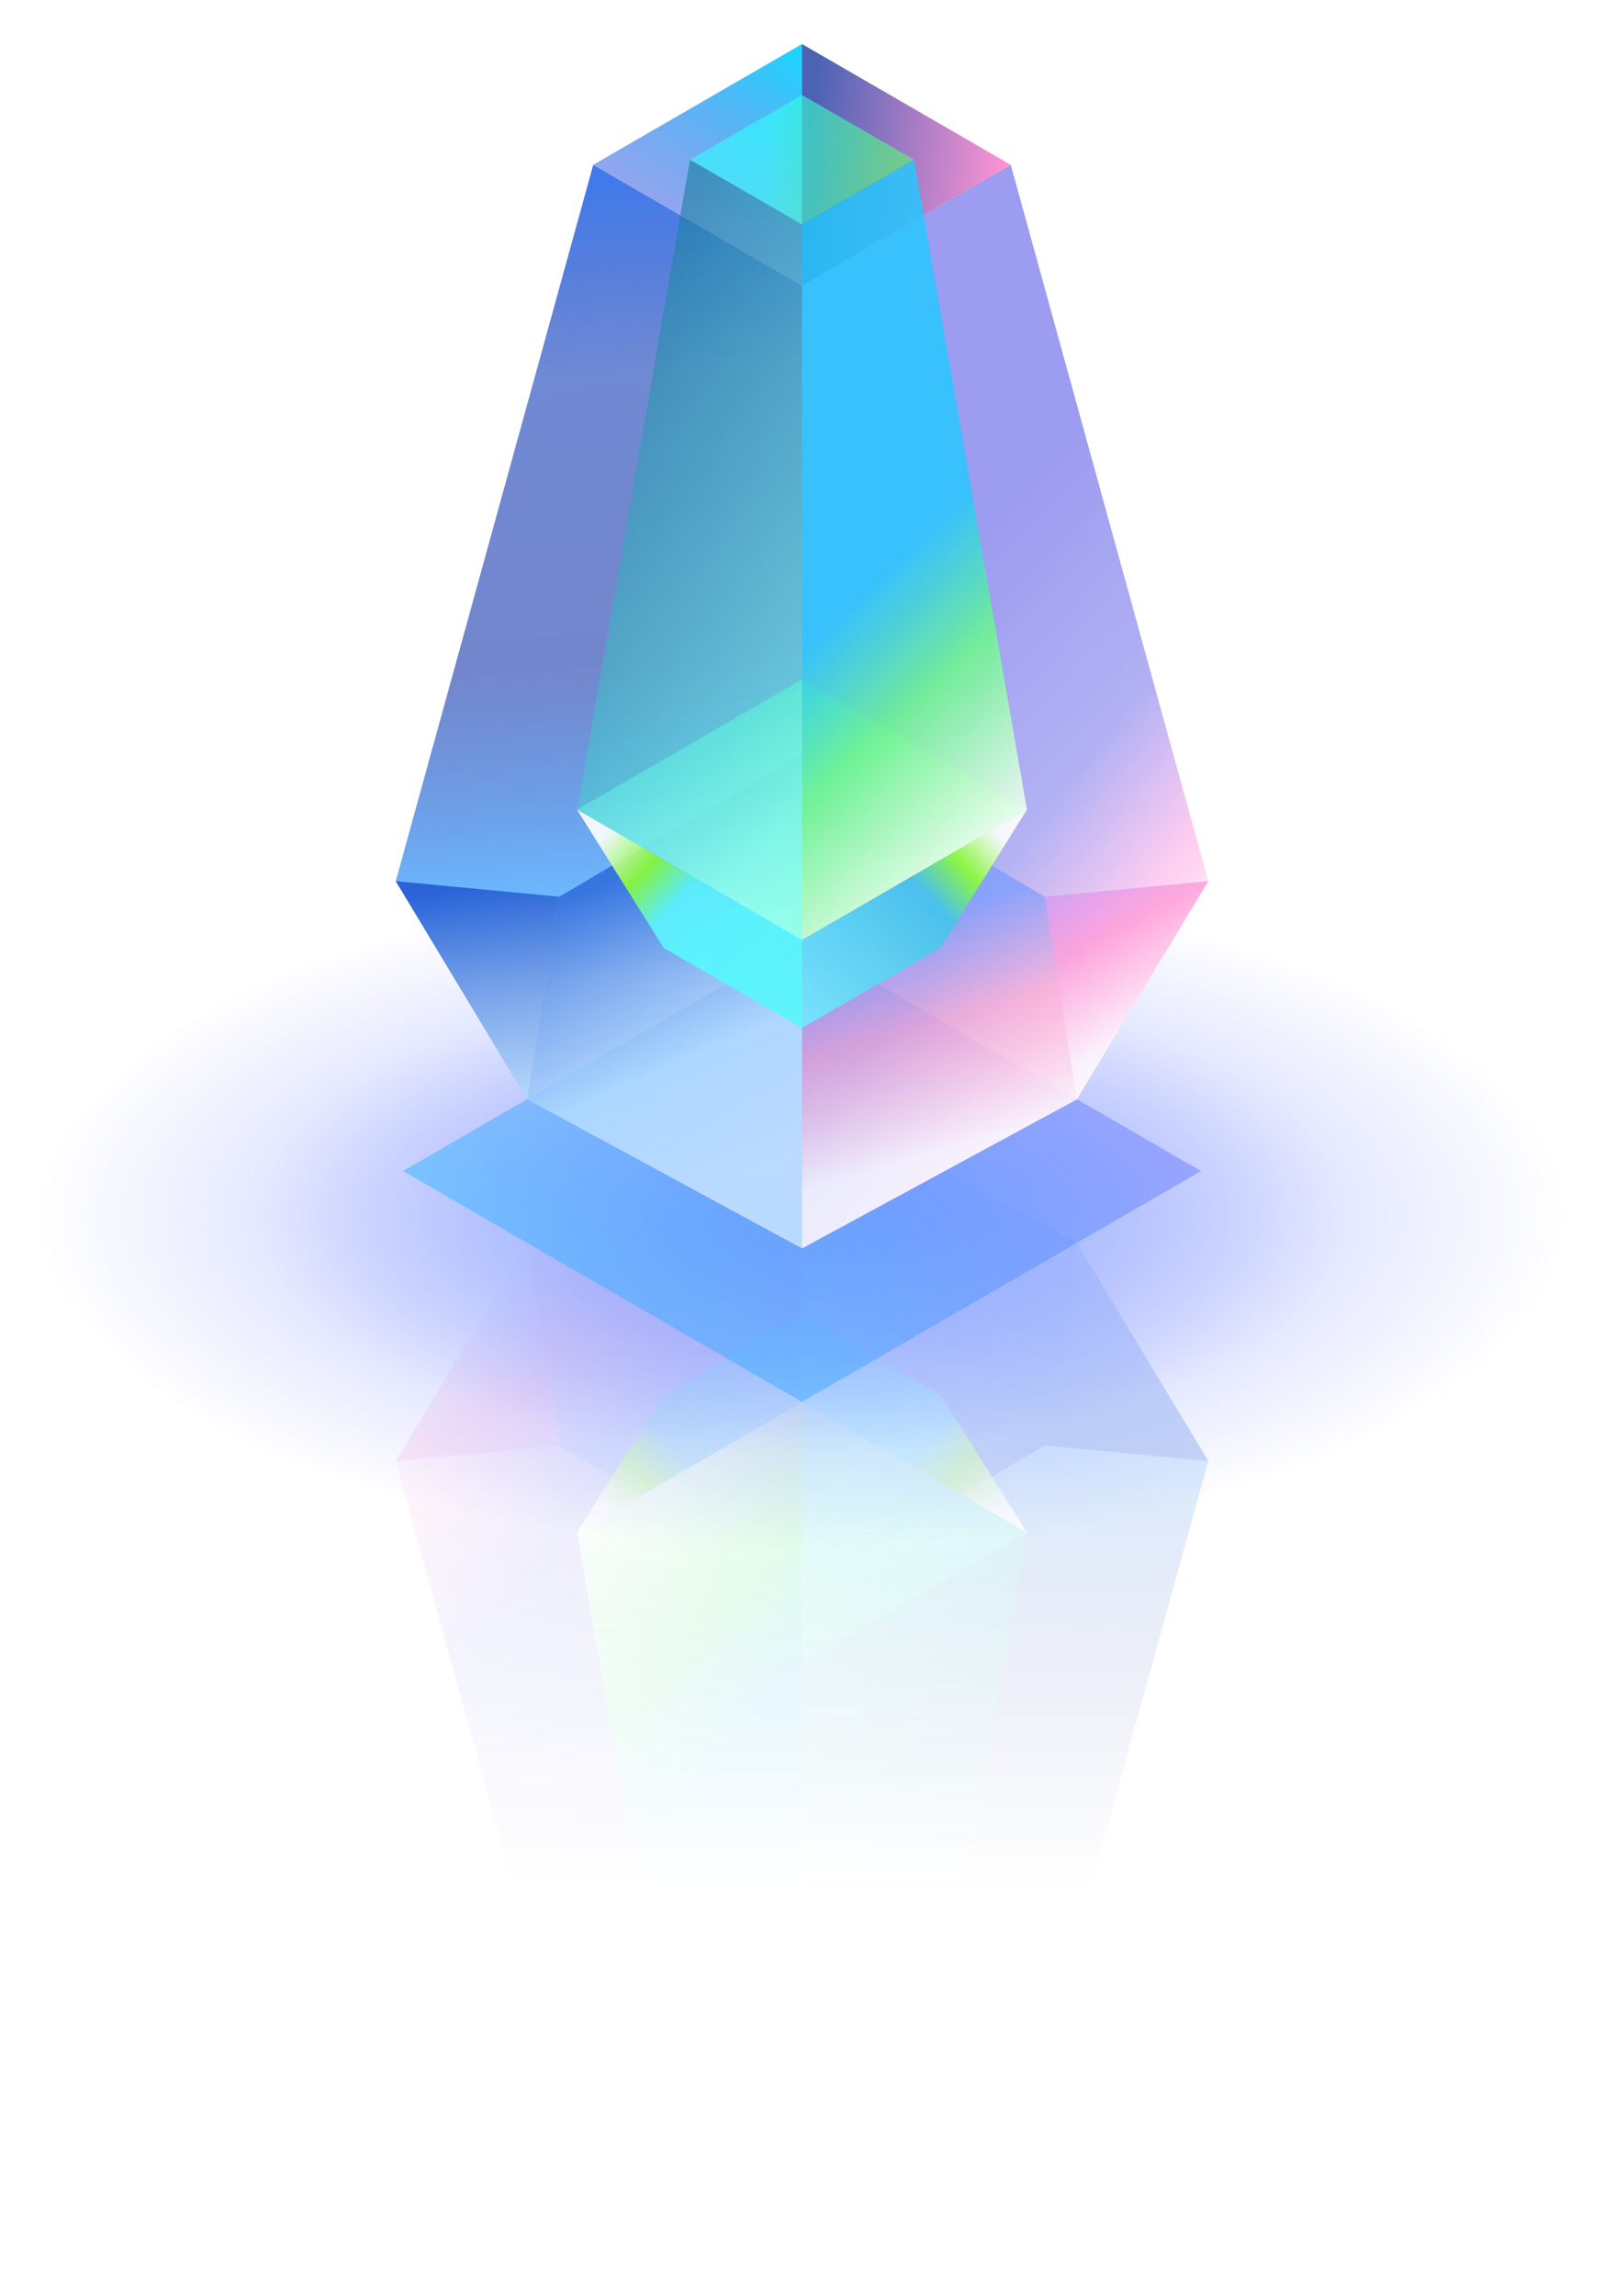 <svg width="362" height="518" viewBox="0 0 362 518" fill="none" xmlns="http://www.w3.org/2000/svg">
<mask id="mask0_454_1302" style="mask-type:alpha" maskUnits="userSpaceOnUse" x="48" y="229" width="252" height="289">
<rect x="48.781" y="229.635" width="251.044" height="287.992" fill="url(#paint0_linear_454_1302)"/>
</mask>
<g mask="url(#mask0_454_1302)">
<g opacity="0.8">
<path d="M181.001 246.764L243.029 280.391L272.682 329.607L228.114 491.207L181 463.957L181.001 246.764Z" fill="url(#paint1_linear_454_1302)"/>
<path opacity="0.8" d="M181 246.764L181 358.371L235.783 326.104L243.028 280.391L181 246.764Z" fill="url(#paint2_linear_454_1302)" fill-opacity="0.7"/>
<g opacity="0.8">
<path d="M180.999 246.766L118.961 280.398L89.318 329.608L133.886 491.207L181 463.957L180.999 246.766Z" fill="url(#paint3_linear_454_1302)" fill-opacity="0.7"/>
<path d="M180.999 246.766L118.961 280.398L89.318 329.608L133.886 491.207L181 463.957L180.999 246.766Z" fill="url(#paint4_linear_454_1302)" fill-opacity="0.5"/>
</g>
<path d="M228.116 491.207L181 463.958L181 518.456L228.116 491.207Z" fill="url(#paint5_linear_454_1302)"/>
<path d="M181.001 332.579L149.804 314.536L181.001 296.494L212.198 314.536L181.001 332.579Z" fill="url(#paint6_linear_454_1302)" fill-opacity="0.5"/>
<path d="M133.885 491.207L181.001 518.456L181.001 463.958L133.885 491.207Z" fill="url(#paint7_linear_454_1302)" fill-opacity="0.8"/>
<path d="M181.001 506.971L155.73 492.356L181.001 477.741L206.272 492.356L181.001 506.971Z" fill="url(#paint8_linear_454_1302)" fill-opacity="0.6"/>
<path opacity="0.8" d="M181 246.764L180.999 358.371L126.217 326.104L118.972 280.391L181 246.764Z" fill="url(#paint9_linear_454_1302)"/>
<path d="M89.319 329.608L118.972 280.391L126.217 326.104L89.319 329.608Z" fill="url(#paint10_linear_454_1302)" fill-opacity="0.7"/>
<path d="M181.001 375.097L130.228 345.733L181.001 316.369L231.774 345.733L181.001 375.097Z" fill="url(#paint11_linear_454_1302)" fill-opacity="0.7"/>
<path d="M181.001 375.097L130.228 345.733L181.001 316.369L231.774 345.733L181.001 375.097Z" fill="url(#paint12_linear_454_1302)" fill-opacity="0.7"/>
<path d="M181.002 316.37L130.229 345.732L149.805 314.535L181.002 296.493L181.002 316.37Z" fill="url(#paint13_linear_454_1302)" fill-opacity="0.9"/>
<path d="M181.001 316.362L231.774 345.725L206.271 492.355L181.001 477.74L181.001 316.362Z" fill="url(#paint14_linear_454_1302)" fill-opacity="0.6"/>
<path d="M181 316.362L130.228 345.725L155.731 492.355L181 477.74L181 316.362Z" fill="url(#paint15_linear_454_1302)" fill-opacity="0.9"/>
<path d="M181.002 316.37L231.774 345.732L212.198 314.535L181.002 296.493L181.002 316.37Z" fill="url(#paint16_linear_454_1302)" fill-opacity="0.9"/>
<path d="M272.681 329.608L243.028 280.391L235.783 326.104L272.681 329.608Z" fill="url(#paint17_linear_454_1302)" fill-opacity="0.7"/>
</g>
</g>
<g filter="url(#filter0_f_454_1302)">
<ellipse cx="181" cy="274.333" rx="173" ry="75.552" fill="url(#paint18_radial_454_1302)" fill-opacity="0.6"/>
</g>
<g filter="url(#filter1_f_454_1302)">
<ellipse cx="181" cy="274.333" rx="122.884" ry="53.666" fill="url(#paint19_radial_454_1302)" fill-opacity="0.6"/>
</g>
<path d="M180.999 212.098L271.043 264.173L180.999 316.249L90.955 264.173L180.999 212.098Z" fill="url(#paint20_linear_454_1302)" fill-opacity="0.5"/>
<path d="M180.999 281.625L118.971 247.999L89.318 198.782L133.886 37.183L181 64.432L180.999 281.625Z" fill="url(#paint21_linear_454_1302)"/>
<path opacity="0.8" d="M181 281.625L180.999 170.018L126.217 202.285L118.972 247.998L181 281.625Z" fill="url(#paint22_linear_454_1302)" fill-opacity="0.7"/>
<g opacity="0.8">
<path d="M181 281.624L243.039 247.991L272.681 198.782L228.114 37.183L181 64.432L181 281.624Z" fill="url(#paint23_linear_454_1302)" fill-opacity="0.7"/>
<path d="M181 281.624L243.039 247.991L272.681 198.782L228.114 37.183L181 64.432L181 281.624Z" fill="url(#paint24_linear_454_1302)" fill-opacity="0.5"/>
</g>
<path d="M133.884 37.183L181 64.432L181 9.934L133.884 37.183Z" fill="url(#paint25_linear_454_1302)"/>
<path d="M180.999 195.81L212.196 213.853L180.999 231.895L149.802 213.853L180.999 195.81Z" fill="url(#paint26_linear_454_1302)" fill-opacity="0.5"/>
<path d="M228.115 37.183L180.999 9.934L180.999 64.432L228.115 37.183Z" fill="url(#paint27_linear_454_1302)" fill-opacity="0.8"/>
<path d="M180.999 21.418L206.27 36.033L180.999 50.649L155.728 36.033L180.999 21.418Z" fill="url(#paint28_linear_454_1302)" fill-opacity="0.6"/>
<path opacity="0.8" d="M181.001 281.625L181.001 170.018L235.784 202.284L243.029 247.998L181.001 281.625Z" fill="url(#paint29_linear_454_1302)"/>
<path d="M272.681 198.781L243.029 247.998L235.784 202.285L272.681 198.781Z" fill="url(#paint30_linear_454_1302)" fill-opacity="0.7"/>
<path d="M180.999 153.292L231.772 182.656L180.999 212.02L130.226 182.656L180.999 153.292Z" fill="url(#paint31_linear_454_1302)" fill-opacity="0.7"/>
<path d="M180.999 153.292L231.772 182.656L180.999 212.02L130.226 182.656L180.999 153.292Z" fill="url(#paint32_linear_454_1302)" fill-opacity="0.7"/>
<path d="M180.998 212.019L231.771 182.656L212.195 213.854L180.998 231.896V212.019Z" fill="url(#paint33_linear_454_1302)" fill-opacity="0.9"/>
<path d="M180.999 212.027L130.226 182.664L155.729 36.033L180.999 50.649L180.999 212.027Z" fill="url(#paint34_linear_454_1302)" fill-opacity="0.6"/>
<path d="M181 212.027L231.772 182.664L206.269 36.033L181 50.649L181 212.027Z" fill="url(#paint35_linear_454_1302)" fill-opacity="0.9"/>
<path d="M180.998 212.019L130.226 182.656L149.802 213.854L180.998 231.896V212.019Z" fill="url(#paint36_linear_454_1302)" fill-opacity="0.9"/>
<path d="M89.319 198.781L118.972 247.998L126.217 202.285L89.319 198.781Z" fill="url(#paint37_linear_454_1302)" fill-opacity="0.7"/>
<defs>
<filter id="filter0_f_454_1302" x="0.592" y="191.373" width="360.816" height="165.921" filterUnits="userSpaceOnUse" color-interpolation-filters="sRGB">
<feFlood flood-opacity="0" result="BackgroundImageFix"/>
<feBlend mode="normal" in="SourceGraphic" in2="BackgroundImageFix" result="shape"/>
<feGaussianBlur stdDeviation="3.704" result="effect1_foregroundBlur_454_1302"/>
</filter>
<filter id="filter1_f_454_1302" x="50.709" y="213.259" width="260.584" height="122.147" filterUnits="userSpaceOnUse" color-interpolation-filters="sRGB">
<feFlood flood-opacity="0" result="BackgroundImageFix"/>
<feBlend mode="normal" in="SourceGraphic" in2="BackgroundImageFix" result="shape"/>
<feGaussianBlur stdDeviation="3.704" result="effect1_foregroundBlur_454_1302"/>
</filter>
<linearGradient id="paint0_linear_454_1302" x1="174.303" y1="115.877" x2="174.303" y2="427.172" gradientUnits="userSpaceOnUse">
<stop/>
<stop offset="1" stop-opacity="0"/>
</linearGradient>
<linearGradient id="paint1_linear_454_1302" x1="0.541" y1="508.309" x2="-12.682" y2="325.577" gradientUnits="userSpaceOnUse">
<stop stop-color="#3D79ED"/>
<stop offset="0.266" stop-color="#3458C1" stop-opacity="0.7"/>
<stop offset="0.619" stop-color="#3753B8" stop-opacity="0.7"/>
<stop offset="0.896" stop-color="#5BB0FF" stop-opacity="0.9"/>
<stop offset="1" stop-color="#5BB0FF" stop-opacity="0.6"/>
</linearGradient>
<linearGradient id="paint2_linear_454_1302" x1="188.336" y1="261.493" x2="220.246" y2="332.262" gradientUnits="userSpaceOnUse">
<stop offset="0.047" stop-color="white"/>
<stop offset="0.427" stop-color="#DFF4FF"/>
<stop offset="0.995" stop-color="#0E42C8"/>
</linearGradient>
<linearGradient id="paint3_linear_454_1302" x1="89.319" y1="240.031" x2="195.514" y2="321.055" gradientUnits="userSpaceOnUse">
<stop offset="0.28" stop-color="white"/>
<stop offset="0.47" stop-color="#FF79DA"/>
<stop offset="0.693" stop-color="#3D3AE3" stop-opacity="0.9"/>
</linearGradient>
<linearGradient id="paint4_linear_454_1302" x1="89.319" y1="251.358" x2="194.298" y2="352.112" gradientUnits="userSpaceOnUse">
<stop offset="0.161" stop-color="white"/>
<stop offset="1" stop-color="white" stop-opacity="0"/>
</linearGradient>
<linearGradient id="paint5_linear_454_1302" x1="180.884" y1="517.55" x2="205.625" y2="477.01" gradientUnits="userSpaceOnUse">
<stop stop-color="#1AD6FF"/>
<stop offset="1" stop-color="#496BE4" stop-opacity="0.6"/>
<stop offset="1" stop-color="#1F3CA3"/>
</linearGradient>
<linearGradient id="paint6_linear_454_1302" x1="163.095" y1="304.358" x2="206.026" y2="314.536" gradientUnits="userSpaceOnUse">
<stop stop-color="#81FF6C"/>
<stop offset="1" stop-color="#31F3FF"/>
</linearGradient>
<linearGradient id="paint7_linear_454_1302" x1="133.884" y1="494.001" x2="178.798" y2="498.174" gradientUnits="userSpaceOnUse">
<stop stop-color="#FF79C9"/>
<stop offset="1" stop-color="#1F3CA3"/>
</linearGradient>
<linearGradient id="paint8_linear_454_1302" x1="160.614" y1="488.933" x2="190.423" y2="492.356" gradientUnits="userSpaceOnUse">
<stop stop-color="#52FF6E"/>
<stop offset="1" stop-color="#31FFFF"/>
</linearGradient>
<linearGradient id="paint9_linear_454_1302" x1="131.104" y1="264.473" x2="154.305" y2="346.818" gradientUnits="userSpaceOnUse">
<stop offset="0.104" stop-color="white"/>
<stop offset="0.437" stop-color="#FFAACE" stop-opacity="0.8"/>
<stop offset="0.719" stop-color="#6F97FF" stop-opacity="0.8"/>
</linearGradient>
<linearGradient id="paint10_linear_454_1302" x1="107.768" y1="293.089" x2="126.217" y2="329.608" gradientUnits="userSpaceOnUse">
<stop stop-color="white"/>
<stop offset="0.591" stop-color="#FF94D4"/>
<stop offset="1" stop-color="#C994FF"/>
</linearGradient>
<linearGradient id="paint11_linear_454_1302" x1="151.859" y1="329.168" x2="221.73" y2="345.733" gradientUnits="userSpaceOnUse">
<stop stop-color="#81FF6C"/>
<stop offset="1" stop-color="#31F3FF"/>
</linearGradient>
<linearGradient id="paint12_linear_454_1302" x1="181.001" y1="318.477" x2="181.001" y2="376.437" gradientUnits="userSpaceOnUse">
<stop stop-color="white"/>
<stop offset="1" stop-color="white" stop-opacity="0"/>
</linearGradient>
<linearGradient id="paint13_linear_454_1302" x1="127.753" y1="345.732" x2="179.716" y2="298.814" gradientUnits="userSpaceOnUse">
<stop offset="0.15" stop-color="white"/>
<stop offset="0.3" stop-color="#8CFF31"/>
<stop offset="0.449" stop-color="#45C3EB"/>
<stop offset="1" stop-color="#72E6FF"/>
</linearGradient>
<linearGradient id="paint14_linear_454_1302" x1="203.67" y1="316.362" x2="284.208" y2="372.796" gradientUnits="userSpaceOnUse">
<stop stop-color="#6CFFED"/>
<stop offset="1" stop-color="#197F9F"/>
</linearGradient>
<linearGradient id="paint15_linear_454_1302" x1="3.561" y1="382.345" x2="87.686" y2="470.428" gradientUnits="userSpaceOnUse">
<stop offset="0.465" stop-color="white"/>
<stop offset="0.79" stop-color="#6DF390"/>
<stop offset="1" stop-color="#21CAFF" stop-opacity="0.9"/>
</linearGradient>
<linearGradient id="paint16_linear_454_1302" x1="231.774" y1="345.732" x2="182.286" y2="298.882" gradientUnits="userSpaceOnUse">
<stop offset="0.125" stop-color="white"/>
<stop offset="0.298" stop-color="#8CFF31"/>
<stop offset="0.448" stop-color="#5BF5FF"/>
</linearGradient>
<linearGradient id="paint17_linear_454_1302" x1="241.098" y1="276.397" x2="248.252" y2="329.608" gradientUnits="userSpaceOnUse">
<stop stop-color="#DFF4FF"/>
<stop offset="0.995" stop-color="#0E42C8"/>
</linearGradient>
<radialGradient id="paint18_radial_454_1302" cx="0" cy="0" r="1" gradientUnits="userSpaceOnUse" gradientTransform="translate(181 274.333) rotate(90) scale(75.552 173)">
<stop stop-color="#739AFF"/>
<stop offset="1" stop-color="#6978FF" stop-opacity="0"/>
</radialGradient>
<radialGradient id="paint19_radial_454_1302" cx="0" cy="0" r="1" gradientUnits="userSpaceOnUse" gradientTransform="translate(181 274.333) rotate(90) scale(53.666 122.884)">
<stop stop-color="#739AFF"/>
<stop offset="1" stop-color="#6978FF" stop-opacity="0"/>
</radialGradient>
<linearGradient id="paint20_linear_454_1302" x1="226.021" y1="219.151" x2="135.977" y2="309.195" gradientUnits="userSpaceOnUse">
<stop stop-color="#6C7BFF"/>
<stop offset="1" stop-color="#31B5FF"/>
</linearGradient>
<linearGradient id="paint21_linear_454_1302" x1="361.459" y1="20.08" x2="374.682" y2="202.812" gradientUnits="userSpaceOnUse">
<stop stop-color="#3D79ED"/>
<stop offset="0.266" stop-color="#3458C1" stop-opacity="0.7"/>
<stop offset="0.619" stop-color="#3753B8" stop-opacity="0.7"/>
<stop offset="0.896" stop-color="#5BB0FF" stop-opacity="0.9"/>
<stop offset="1" stop-color="#5BB0FF" stop-opacity="0.6"/>
</linearGradient>
<linearGradient id="paint22_linear_454_1302" x1="173.664" y1="266.897" x2="141.754" y2="196.127" gradientUnits="userSpaceOnUse">
<stop offset="0.047" stop-color="white"/>
<stop offset="0.427" stop-color="#DFF4FF"/>
<stop offset="0.995" stop-color="#0E42C8"/>
</linearGradient>
<linearGradient id="paint23_linear_454_1302" x1="272.681" y1="288.359" x2="166.486" y2="207.335" gradientUnits="userSpaceOnUse">
<stop offset="0.28" stop-color="white"/>
<stop offset="0.47" stop-color="#FF79DA"/>
<stop offset="0.693" stop-color="#3D3AE3" stop-opacity="0.9"/>
</linearGradient>
<linearGradient id="paint24_linear_454_1302" x1="272.681" y1="277.031" x2="167.702" y2="176.278" gradientUnits="userSpaceOnUse">
<stop offset="0.161" stop-color="white"/>
<stop offset="1" stop-color="white" stop-opacity="0"/>
</linearGradient>
<linearGradient id="paint25_linear_454_1302" x1="181.116" y1="10.839" x2="156.375" y2="51.379" gradientUnits="userSpaceOnUse">
<stop stop-color="#1AD6FF"/>
<stop offset="1" stop-color="#496BE4" stop-opacity="0.6"/>
<stop offset="1" stop-color="#1F3CA3"/>
</linearGradient>
<linearGradient id="paint26_linear_454_1302" x1="198.905" y1="224.031" x2="155.974" y2="213.853" gradientUnits="userSpaceOnUse">
<stop stop-color="#81FF6C"/>
<stop offset="1" stop-color="#31F3FF"/>
</linearGradient>
<linearGradient id="paint27_linear_454_1302" x1="228.116" y1="34.388" x2="183.202" y2="30.215" gradientUnits="userSpaceOnUse">
<stop stop-color="#FF79C9"/>
<stop offset="1" stop-color="#1F3CA3"/>
</linearGradient>
<linearGradient id="paint28_linear_454_1302" x1="201.386" y1="39.456" x2="171.577" y2="36.033" gradientUnits="userSpaceOnUse">
<stop stop-color="#52FF6E"/>
<stop offset="1" stop-color="#31FFFF"/>
</linearGradient>
<linearGradient id="paint29_linear_454_1302" x1="230.897" y1="263.915" x2="207.695" y2="181.57" gradientUnits="userSpaceOnUse">
<stop offset="0.104" stop-color="white"/>
<stop offset="0.437" stop-color="#FFAACE" stop-opacity="0.8"/>
<stop offset="0.719" stop-color="#6F97FF" stop-opacity="0.8"/>
</linearGradient>
<linearGradient id="paint30_linear_454_1302" x1="254.233" y1="235.299" x2="235.784" y2="198.781" gradientUnits="userSpaceOnUse">
<stop stop-color="white"/>
<stop offset="0.591" stop-color="#FF94D4"/>
<stop offset="1" stop-color="#C994FF"/>
</linearGradient>
<linearGradient id="paint31_linear_454_1302" x1="210.141" y1="199.221" x2="140.27" y2="182.656" gradientUnits="userSpaceOnUse">
<stop stop-color="#81FF6C"/>
<stop offset="1" stop-color="#31F3FF"/>
</linearGradient>
<linearGradient id="paint32_linear_454_1302" x1="180.999" y1="209.912" x2="180.999" y2="151.951" gradientUnits="userSpaceOnUse">
<stop stop-color="white"/>
<stop offset="1" stop-color="white" stop-opacity="0"/>
</linearGradient>
<linearGradient id="paint33_linear_454_1302" x1="234.247" y1="182.656" x2="182.284" y2="229.575" gradientUnits="userSpaceOnUse">
<stop offset="0.15" stop-color="white"/>
<stop offset="0.3" stop-color="#8CFF31"/>
<stop offset="0.449" stop-color="#45C3EB"/>
<stop offset="1" stop-color="#72E6FF"/>
</linearGradient>
<linearGradient id="paint34_linear_454_1302" x1="158.33" y1="212.027" x2="77.792" y2="155.593" gradientUnits="userSpaceOnUse">
<stop stop-color="#6CFFED"/>
<stop offset="1" stop-color="#197F9F"/>
</linearGradient>
<linearGradient id="paint35_linear_454_1302" x1="358.439" y1="146.044" x2="274.314" y2="57.961" gradientUnits="userSpaceOnUse">
<stop offset="0.465" stop-color="white"/>
<stop offset="0.79" stop-color="#6DF390"/>
<stop offset="1" stop-color="#21CAFF" stop-opacity="0.9"/>
</linearGradient>
<linearGradient id="paint36_linear_454_1302" x1="130.226" y1="182.656" x2="179.714" y2="229.507" gradientUnits="userSpaceOnUse">
<stop offset="0.125" stop-color="white"/>
<stop offset="0.298" stop-color="#8CFF31"/>
<stop offset="0.448" stop-color="#5BF5FF"/>
</linearGradient>
<linearGradient id="paint37_linear_454_1302" x1="120.902" y1="251.992" x2="113.748" y2="198.781" gradientUnits="userSpaceOnUse">
<stop stop-color="#DFF4FF"/>
<stop offset="0.995" stop-color="#0E42C8"/>
</linearGradient>
</defs>
</svg>
